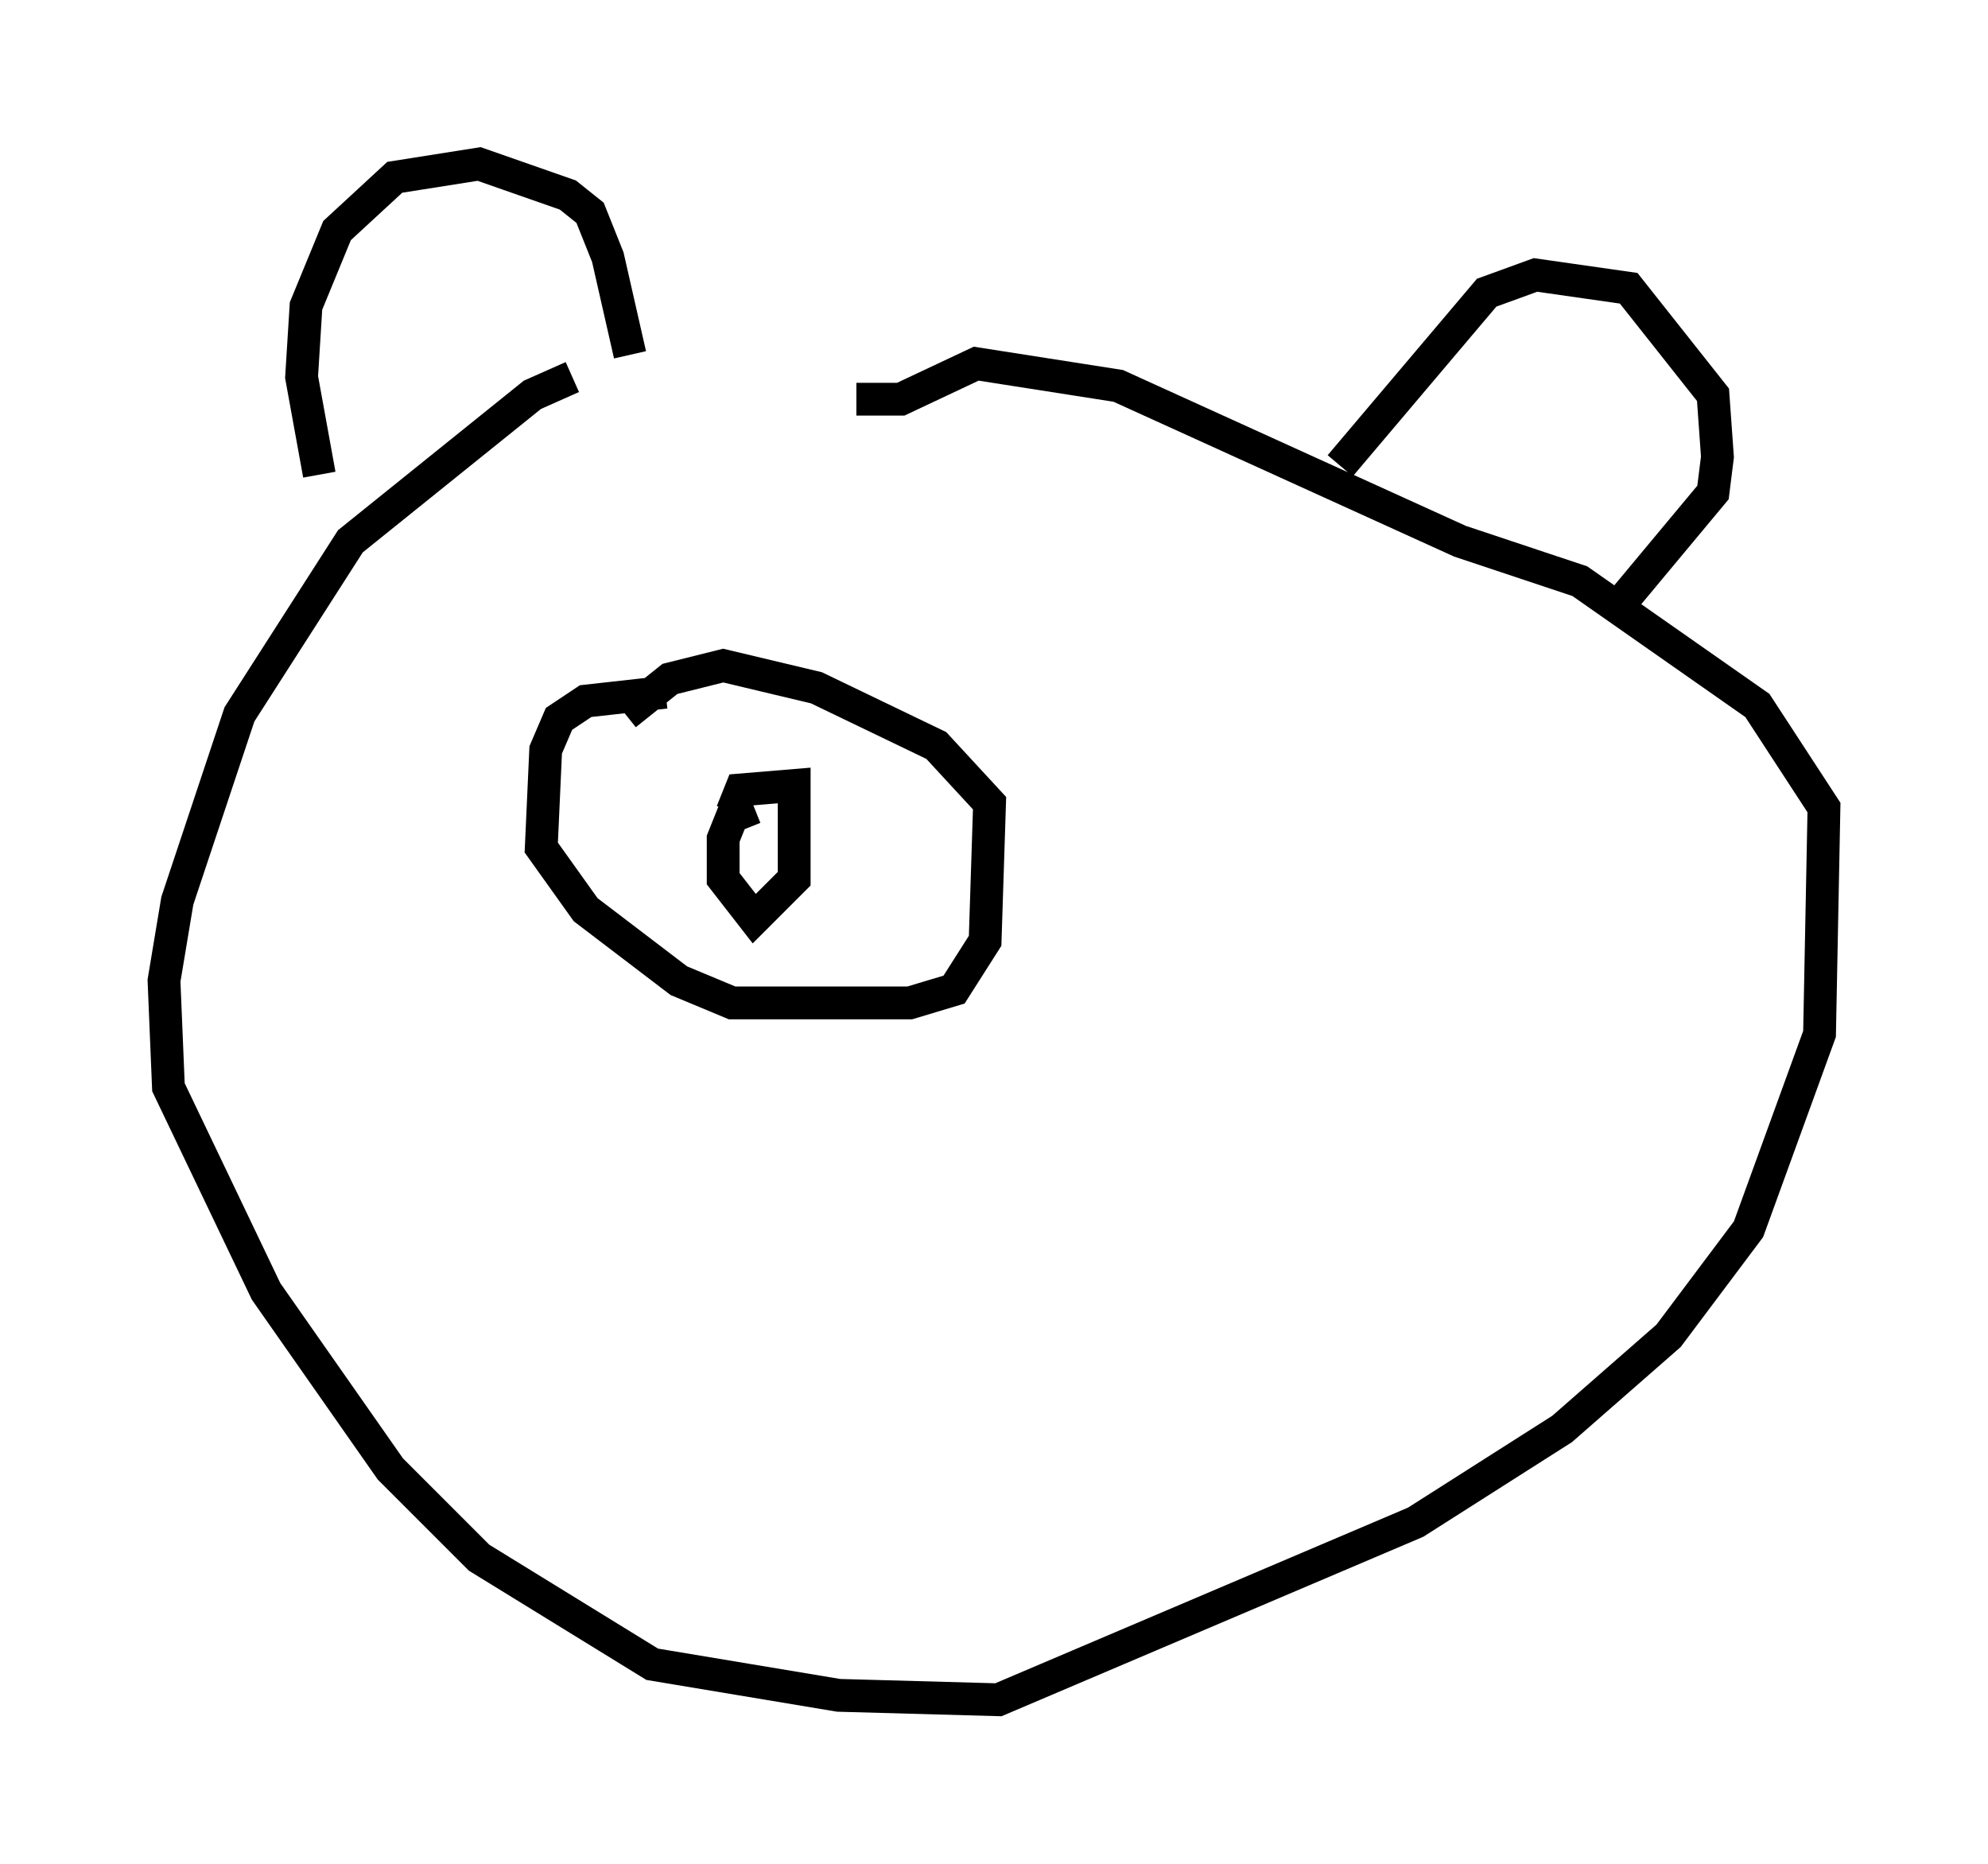 <?xml version="1.0" encoding="utf-8" ?>
<svg baseProfile="full" height="56.82" version="1.1" width="60.608" xmlns="http://www.w3.org/2000/svg" xmlns:ev="http://www.w3.org/2001/xml-events" xmlns:xlink="http://www.w3.org/1999/xlink"><defs /><rect fill="white" height="56.82" width="60.608" x="0" y="0" /><path d="M26.38, 11.901 m-8.931, -0.406 l-1.218, 0.541 -5.548, 4.465 l-3.383, 5.277 -1.894, 5.683 l-0.406, 2.436 0.135, 3.248 l2.977, 6.225 3.789, 5.413 l2.706, 2.706 5.277, 3.248 l5.683, 0.947 4.871, 0.135 l12.72, -5.413 4.465, -2.842 l3.248, -2.842 2.436, -3.248 l2.165, -5.954 0.135, -6.901 l-2.03, -3.112 -5.413, -3.789 l-3.654, -1.218 -10.419, -4.736 l-4.33, -0.677 -2.3, 1.083 l-1.353, 0.0 m-6.901, -1.353 l-0.677, -2.977 -0.541, -1.353 l-0.677, -0.541 -2.706, -0.947 l-2.571, 0.406 -1.759, 1.624 l-0.947, 2.3 -0.135, 2.165 l0.541, 2.977 m31.123, -0.271 l4.465, -5.277 1.488, -0.541 l2.842, 0.406 2.571, 3.248 l0.135, 1.894 -0.135, 1.083 l-2.706, 3.248 m-29.228, 2.842 l-2.436, 0.271 -0.812, 0.541 l-0.406, 0.947 -0.135, 2.977 l1.353, 1.894 2.842, 2.165 l1.624, 0.677 5.413, 0.0 l1.353, -0.406 0.947, -1.488 l0.135, -4.195 -1.624, -1.759 l-3.654, -1.759 -2.842, -0.677 l-1.624, 0.406 -1.353, 1.083 m3.924, 2.842 l-0.677, 0.271 -0.271, 0.677 l0.0, 1.218 0.947, 1.218 l1.218, -1.218 0.0, -2.842 l-1.624, 0.135 -0.271, 0.677 " fill="none" stroke="black" stroke-width="1" /></svg>